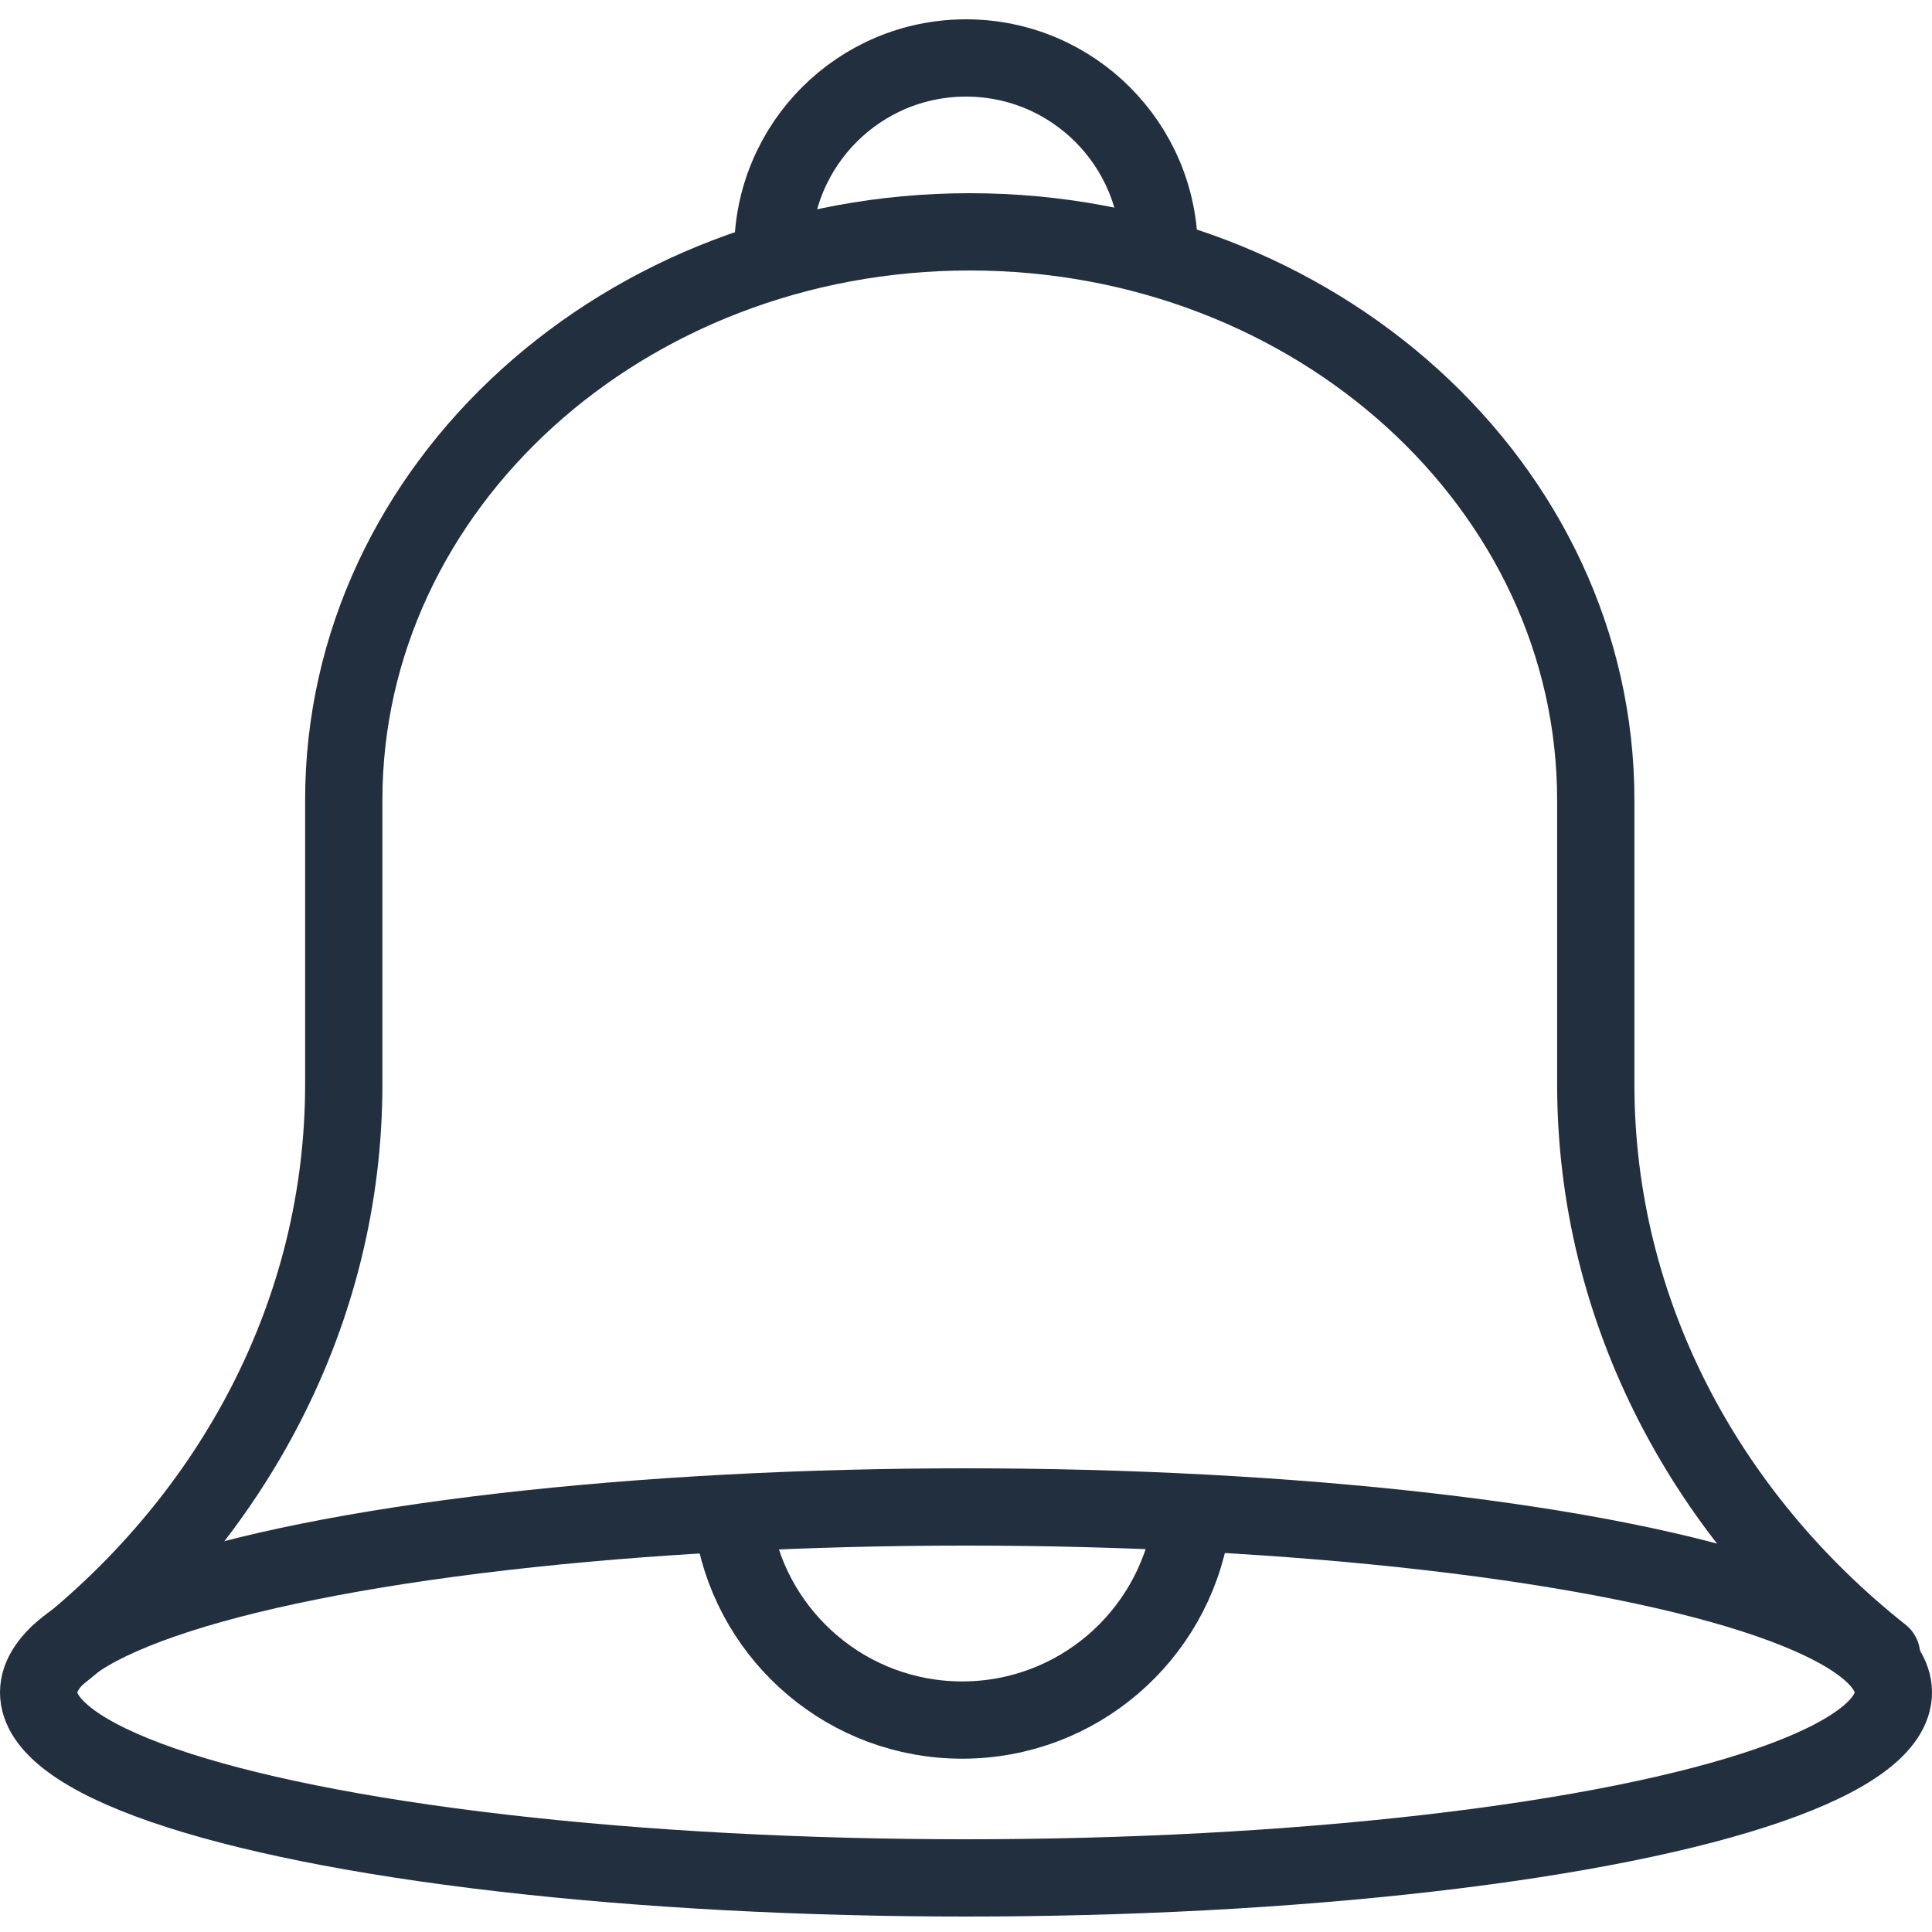<?xml version="1.0" encoding="UTF-8"?>
<svg width="100px" height="100px" viewBox="0 0 100 100" version="1.1" xmlns="http://www.w3.org/2000/svg" xmlns:xlink="http://www.w3.org/1999/xlink">
    <!-- Generator: Sketch 50 (54983) - http://www.bohemiancoding.com/sketch -->
    <title>17. Bell</title>
    <desc>Created with Sketch.</desc>
    <defs></defs>
    <g id="17.-Bell" stroke="none" stroke-width="1" fill="none" fill-rule="evenodd" stroke-linecap="round" stroke-linejoin="round">
        <g transform="translate(2, 3)" stroke="#222F3E" stroke-width="4">
            <path d="M1,82.662 C10.066,75.474 15.793,64.903 15.793,53.118 L15.793,38.412 C15.793,22.168 30.3,9 48.195,9 C66.09,9 80.597,22.168 80.597,38.412 L80.597,53.118 C80.597,64.903 86.324,75.474 95.39,82.662" id="Layer-1"></path>
            <ellipse id="Layer-2" cx="48" cy="84.6" rx="48" ry="9.6"></ellipse>
            <path d="M59.642,76 C58.703,81.69 53.76,86.03 47.803,86.03 C41.919,86.03 37.024,81.795 36,76.206" id="Layer-3"></path>
            <path d="M38,10 C38,4.477 42.477,0 48,0 C53.523,0 58,4.477 58,10" id="Layer-4"></path>
        </g>
    </g>
</svg>